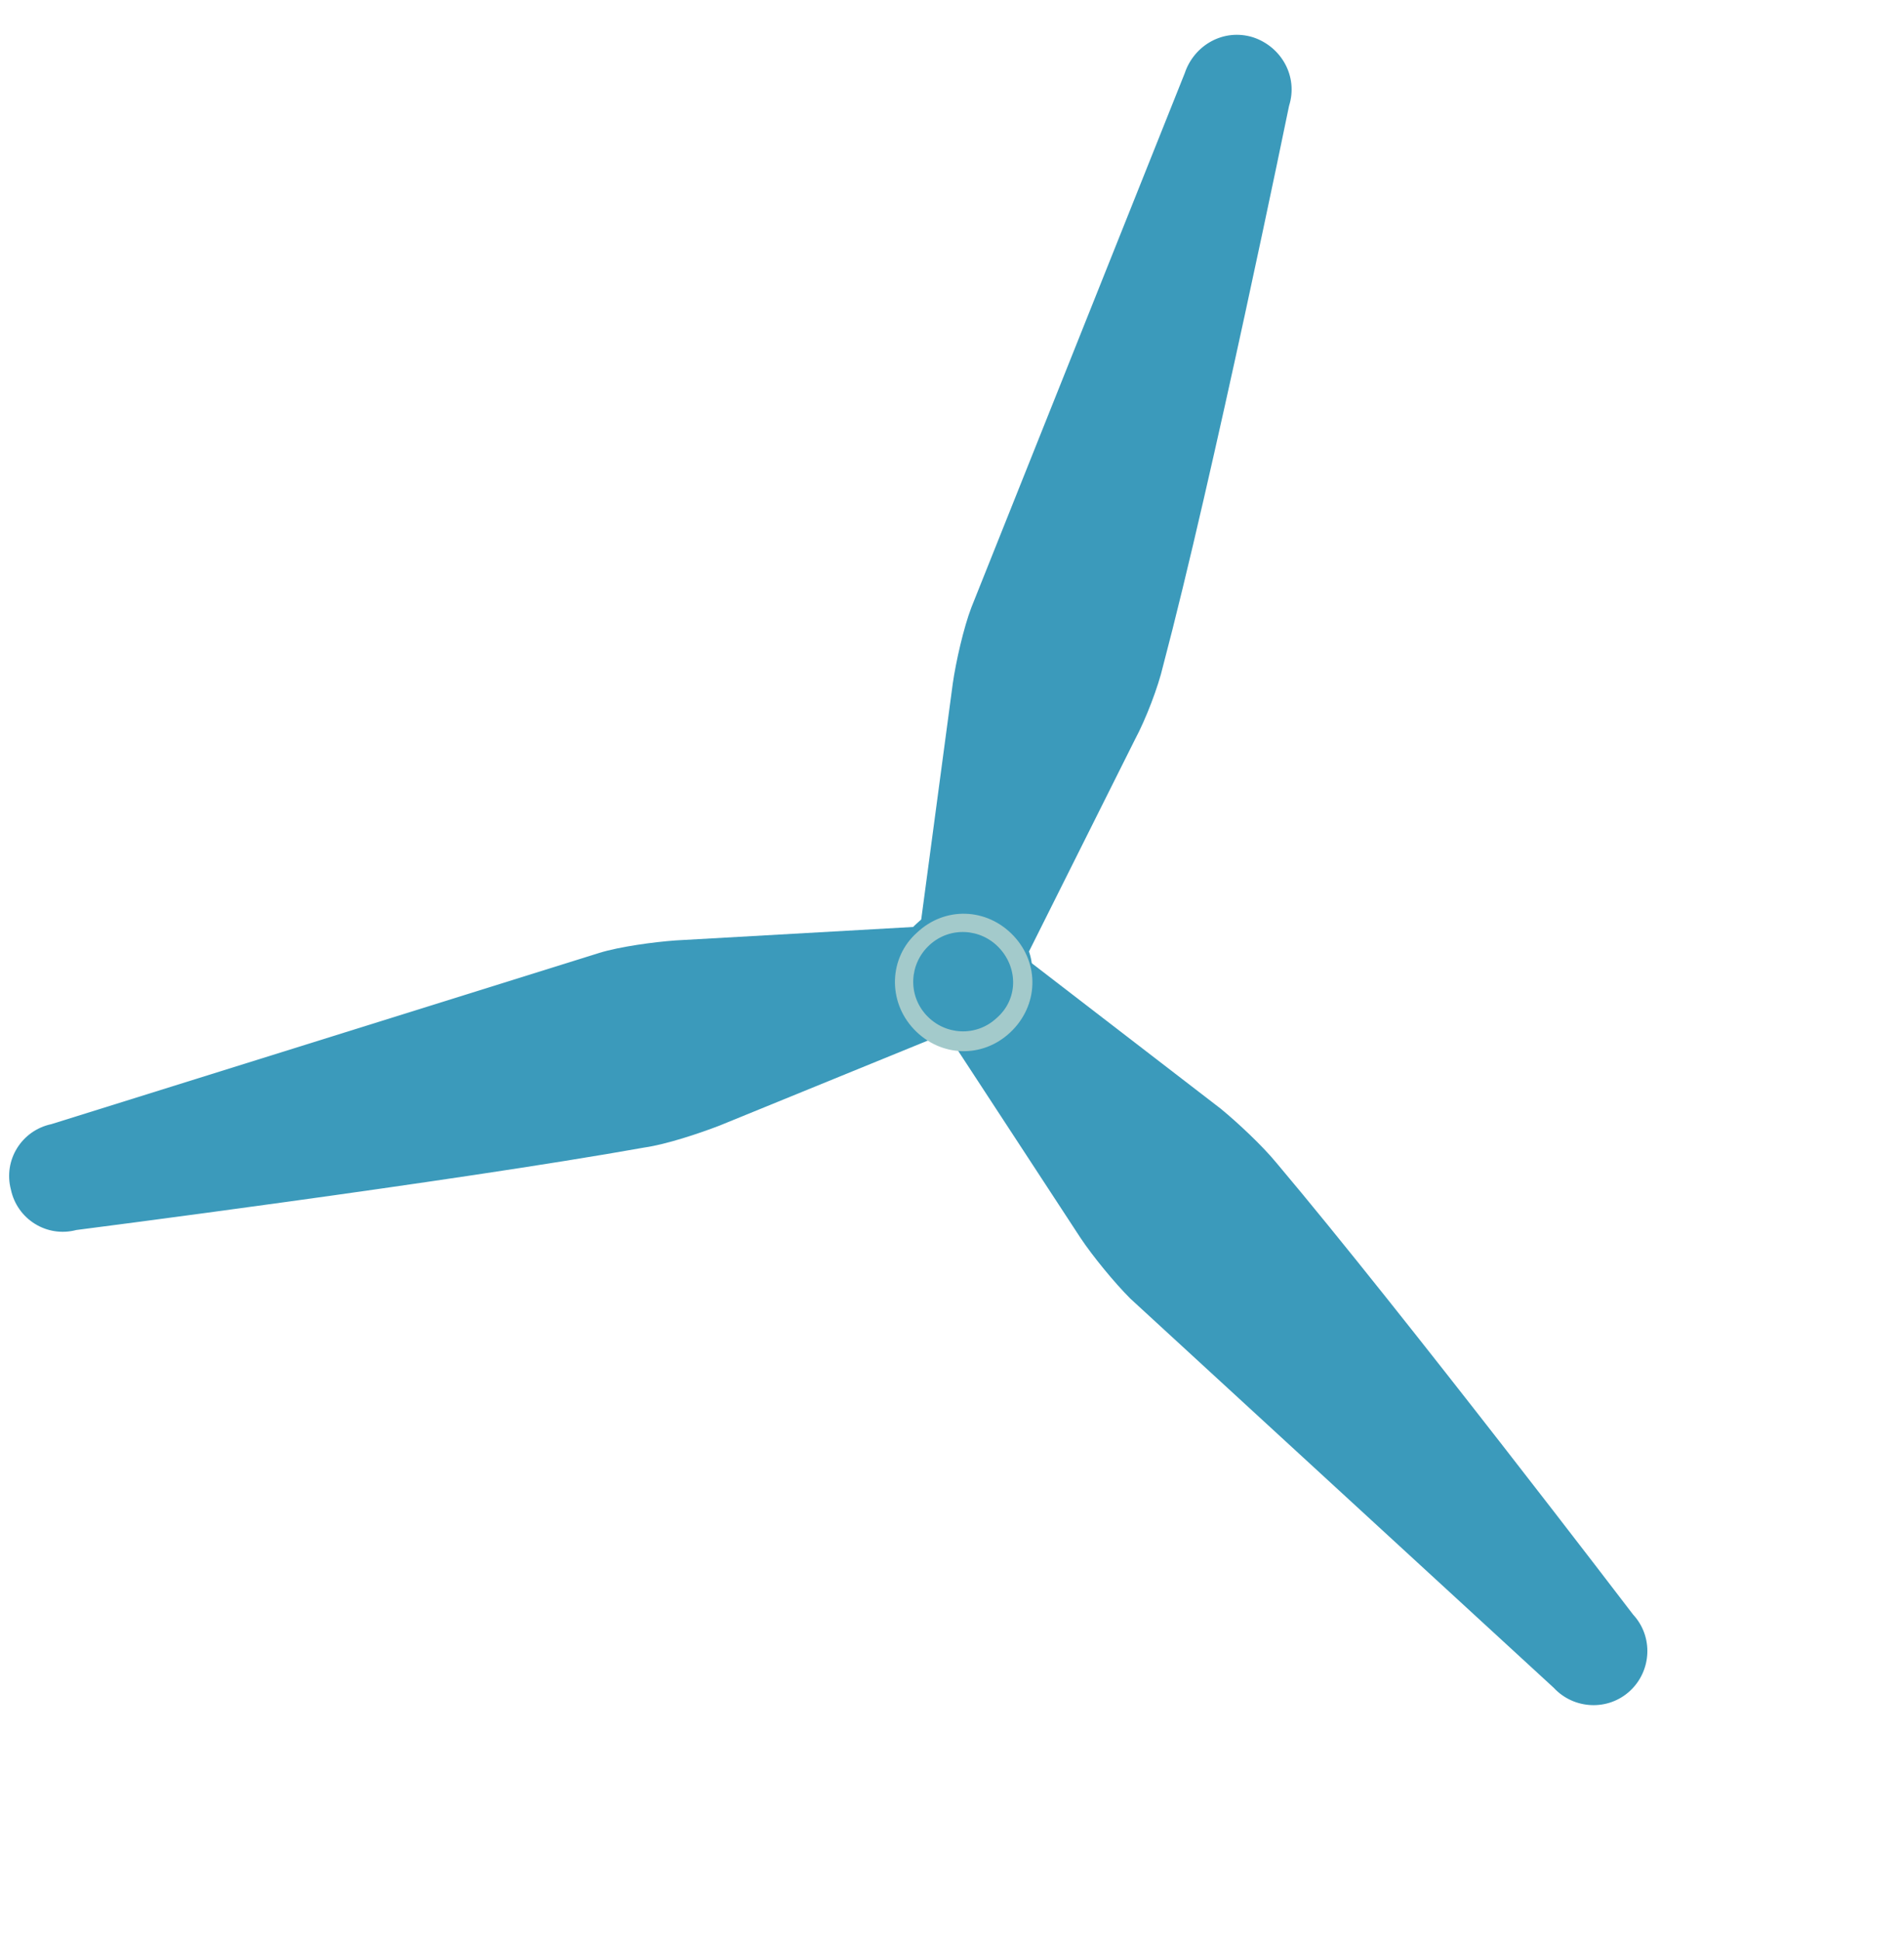 <?xml version="1.0" encoding="utf-8"?>
<!-- Generator: Adobe Illustrator 17.1.0, SVG Export Plug-In . SVG Version: 6.00 Build 0)  -->
<!DOCTYPE svg PUBLIC "-//W3C//DTD SVG 1.1//EN" "http://www.w3.org/Graphics/SVG/1.1/DTD/svg11.dtd">
<svg version="1.1" id="Layer_1" xmlns="http://www.w3.org/2000/svg" xmlns:xlink="http://www.w3.org/1999/xlink" x="0px" y="0px"
	 viewBox="0 0 122.3 124.6" enable-background="new 0 0 122.3 124.6" xml:space="preserve">
<g>
	<g>
		<g>
			<path fill="#3B9ABB" d="M60.7,66.2l8.7,13.3c0.8,1.2,2.2,2.9,3.2,3.9l27.2,25c1.3,1.4,3.5,1.5,4.9,0.2c1.4-1.3,1.5-3.5,0.2-4.9
				c0,0-14.8-19.4-22.9-29c-0.9-1.1-2.5-2.6-3.6-3.5l-12.6-9.7L60.7,66.2z"/>
			<g>
				<path fill="#3B9ABB" d="M59.1,59.6l2.1-15.7c0.2-1.4,0.7-3.6,1.2-4.9L76.1,4.7c0.6-1.8,2.5-2.9,4.4-2.3c1.8,0.6,2.9,2.5,2.3,4.4
					c0,0-4.9,23.9-8.1,36c-0.3,1.3-1.1,3.4-1.8,4.7l-7.1,14.2L59.1,59.6z"/>
				<path fill="#3B9ABB" d="M59.3,59.5l-15.9,0.9c-1.4,0.1-3.6,0.4-4.9,0.8l-35.2,11c-1.9,0.4-3.1,2.3-2.6,4.2
					c0.4,1.9,2.3,3.1,4.2,2.6c0,0,24.2-3.1,36.5-5.3c1.4-0.2,3.5-0.9,4.8-1.4l14.7-6L59.3,59.5z"/>
			</g>
		</g>
		<path fill="#3B9ABB" d="M65.1,59.5c-1.7-1.8-4.4-1.9-6.2-0.2c-1.8,1.6-1.9,4.4-0.2,6.2c1.7,1.8,4.4,1.9,6.2,0.2
			C66.7,64,66.8,61.2,65.1,59.5z"/>
	</g>
	<g>
		<path fill="#A3CACB" d="M65.1,60.1c-1.7-1.8-4.4-1.9-6.2-0.2c-1.8,1.6-1.9,4.4-0.2,6.2c1.7,1.8,4.4,1.9,6.2,0.2
			C66.7,64.6,66.8,61.9,65.1,60.1z"/>
		<path fill="#3B9ABB" d="M64.2,60.9c-1.2-1.3-3.2-1.4-4.5-0.2c-1.3,1.2-1.4,3.2-0.2,4.5c1.2,1.3,3.2,1.4,4.5,0.2
			C65.4,64.2,65.4,62.2,64.2,60.9z"/>
	</g>
</g>
</svg>
